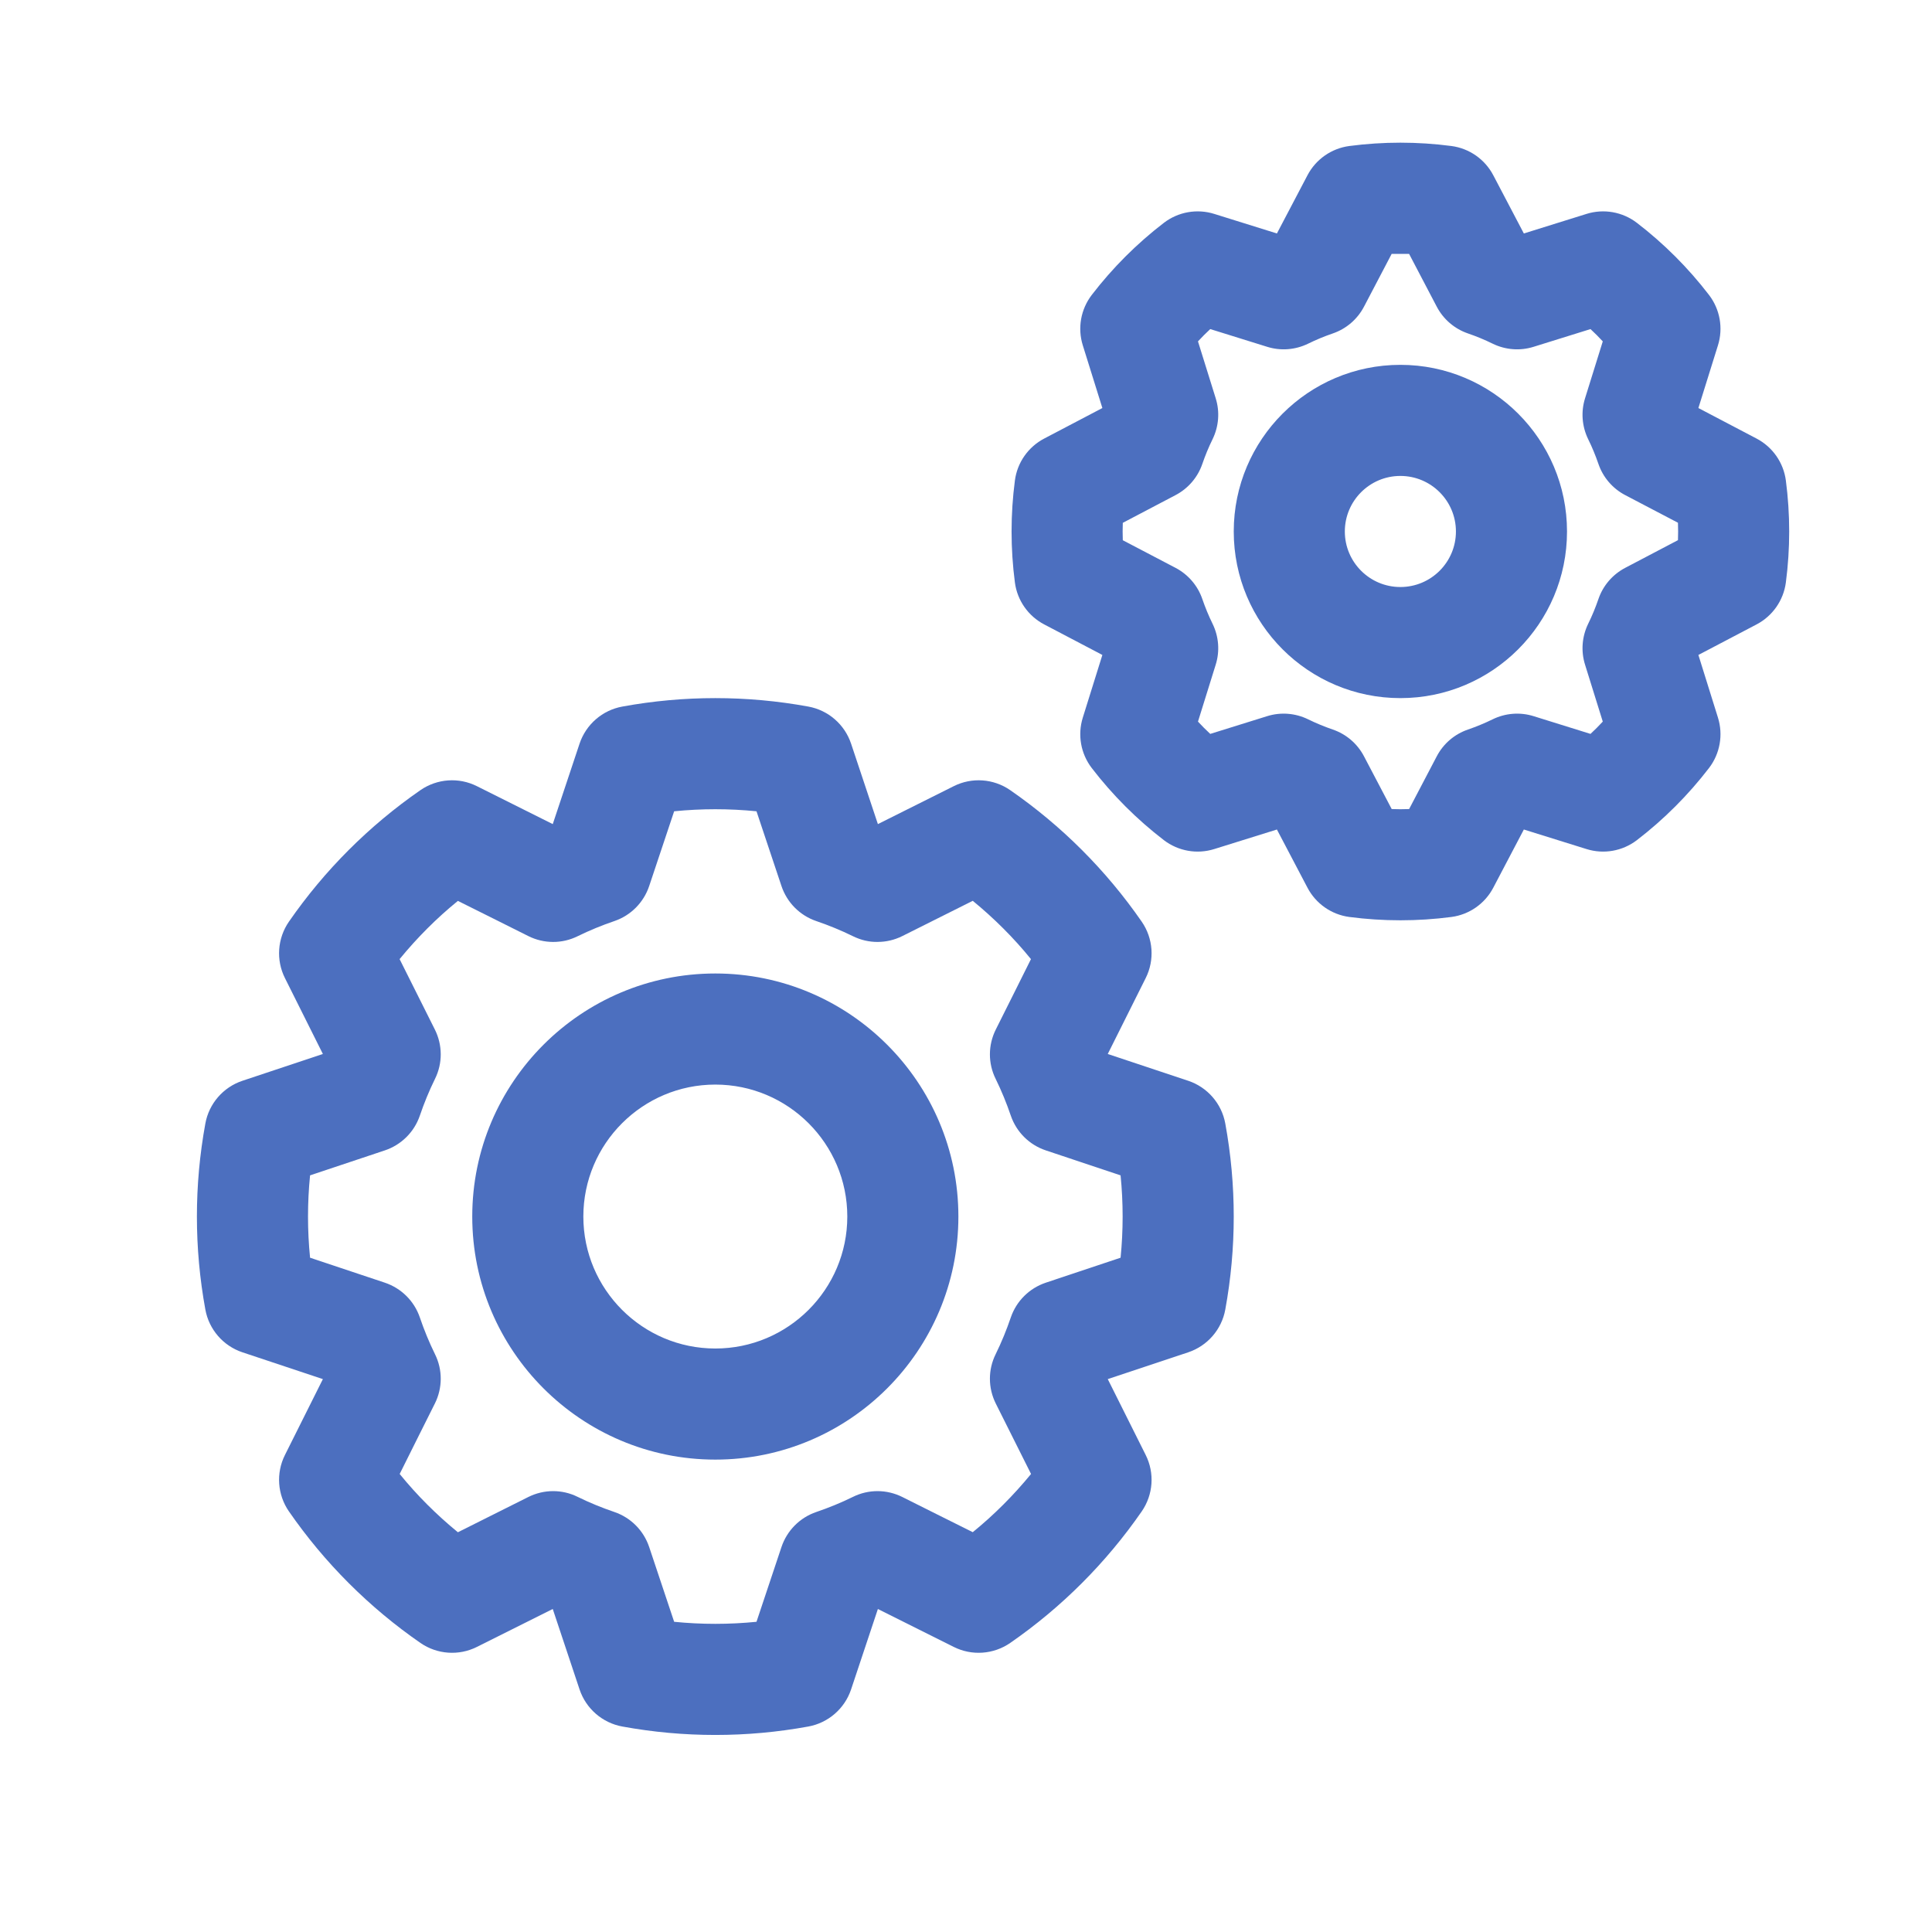 <svg xmlns="http://www.w3.org/2000/svg" width="375" viewBox="0 0 375 375" height="375" version="1.0"><path fill="#4C6FBF" d="M 107.289 159.957 L 92.57 152.598 C 89.047 150.828 84.852 151.129 81.617 153.359 C 71.625 160.273 62.988 168.914 56.074 178.902 C 53.844 182.137 53.543 186.336 55.312 189.855 L 62.672 204.578 L 47.047 209.781 C 43.32 211.031 40.562 214.207 39.859 218.074 C 37.672 230.02 37.672 242.238 39.859 254.184 C 40.562 258.051 43.32 261.23 47.047 262.48 L 62.672 267.684 L 55.312 282.402 C 53.543 285.926 53.844 290.121 56.074 293.355 C 62.988 303.348 71.625 311.988 81.617 318.902 C 84.852 321.129 89.047 321.43 92.57 319.664 L 107.289 312.305 L 112.496 327.93 C 113.746 331.652 116.922 334.41 120.789 335.117 C 132.734 337.301 144.953 337.301 156.898 335.117 C 160.766 334.41 163.941 331.652 165.191 327.93 L 170.398 312.305 L 185.117 319.664 C 188.641 321.43 192.836 321.129 196.07 318.902 C 206.062 311.988 214.699 303.348 221.613 293.355 C 223.844 290.121 224.145 285.926 222.375 282.402 L 215.016 267.684 L 230.641 262.48 C 234.367 261.23 237.125 258.051 237.828 254.184 C 240.016 242.238 240.016 230.02 237.828 218.074 C 237.125 214.207 234.367 211.031 230.641 209.781 L 215.016 204.578 L 222.375 189.855 C 224.145 186.336 223.844 182.137 221.613 178.902 C 214.699 168.914 206.062 160.273 196.07 153.359 C 192.836 151.129 188.641 150.828 185.117 152.598 L 170.398 159.957 L 165.191 144.332 C 163.941 140.609 160.766 137.848 156.898 137.145 C 144.953 134.957 132.734 134.957 120.789 137.145 C 116.922 137.848 113.746 140.609 112.496 144.332 Z M 146.836 157.469 L 151.68 171.973 C 152.746 175.164 155.23 177.68 158.422 178.773 C 160.867 179.605 163.254 180.586 165.566 181.719 C 168.586 183.215 172.121 183.199 175.141 181.691 L 188.812 174.848 C 192.953 178.242 196.746 182.023 200.109 186.164 C 200.125 186.164 193.281 199.832 193.281 199.832 C 191.773 202.852 191.758 206.387 193.254 209.406 C 194.391 211.723 195.367 214.105 196.199 216.551 C 197.293 219.742 199.809 222.23 203 223.293 L 217.504 228.137 C 218.035 233.457 218.035 238.805 217.504 244.121 C 217.504 244.121 203 248.965 203 248.965 C 199.809 250.031 197.293 252.516 196.199 255.707 C 195.367 258.152 194.391 260.539 193.254 262.852 C 191.758 265.871 191.773 269.406 193.281 272.426 L 200.125 286.098 C 196.73 290.238 192.953 294.031 188.812 297.395 C 188.812 297.41 175.141 290.566 175.141 290.566 C 172.121 289.059 168.586 289.043 165.566 290.539 C 163.254 291.676 160.867 292.652 158.422 293.484 C 155.23 294.578 152.746 297.094 151.68 300.285 L 146.836 314.789 C 141.516 315.32 136.172 315.32 130.852 314.789 C 130.852 314.789 126.008 300.285 126.008 300.285 C 124.941 297.094 122.457 294.578 119.266 293.484 C 116.82 292.652 114.434 291.676 112.121 290.539 C 109.102 289.043 105.566 289.059 102.547 290.566 L 88.875 297.41 C 84.734 294.02 80.941 290.238 77.578 286.098 C 77.562 286.098 84.406 272.426 84.406 272.426 C 85.914 269.406 85.93 265.871 84.434 262.852 C 83.297 260.539 82.32 258.152 81.488 255.707 C 80.395 252.516 77.879 250.031 74.688 248.965 L 60.184 244.121 C 59.652 238.805 59.652 233.457 60.184 228.137 C 60.184 228.137 74.688 223.293 74.688 223.293 C 77.879 222.23 80.395 219.742 81.488 216.551 C 82.32 214.105 83.297 211.723 84.434 209.406 C 85.93 206.387 85.914 202.852 84.406 199.832 L 77.562 186.164 C 80.957 182.023 84.734 178.227 88.875 174.863 C 88.875 174.848 102.547 181.691 102.547 181.691 C 105.566 183.199 109.102 183.215 112.121 181.719 C 114.434 180.586 116.82 179.605 119.266 178.773 C 122.457 177.68 124.941 175.164 126.008 171.973 L 130.852 157.469 C 136.172 156.938 141.516 156.938 146.836 157.469 Z M 138.844 188.953 C 112.812 188.953 91.664 210.098 91.664 236.129 C 91.664 262.164 112.812 283.309 138.844 283.309 C 164.875 283.309 186.023 262.164 186.023 236.129 C 186.023 210.098 164.875 188.953 138.844 188.953 Z M 138.844 210.516 C 152.973 210.516 164.461 222 164.461 236.129 C 164.461 250.262 152.973 261.746 138.844 261.746 C 124.715 261.746 113.227 250.262 113.227 236.129 C 113.227 222 124.715 210.516 138.844 210.516 Z M 138.844 210.516" fill-rule="evenodd"/><path fill="#4C6FBF" d="M 247.848 45.316 L 235.688 41.52 C 232.34 40.473 228.703 41.117 225.914 43.246 C 220.652 47.285 215.938 52 211.898 57.262 C 209.77 60.051 209.125 63.688 210.172 67.035 L 213.969 79.199 L 202.684 85.121 C 199.578 86.746 197.449 89.777 196.992 93.258 C 196.129 99.828 196.129 106.496 196.992 113.066 C 197.449 116.543 199.578 119.578 202.684 121.203 L 213.969 127.125 L 210.172 139.285 C 209.125 142.637 209.77 146.273 211.898 149.062 C 215.938 154.32 220.652 159.035 225.914 163.078 C 228.703 165.203 232.34 165.852 235.688 164.801 L 247.848 161.008 L 253.773 172.289 C 255.395 175.395 258.43 177.523 261.906 177.984 C 268.477 178.844 275.148 178.844 281.719 177.984 C 285.195 177.523 288.23 175.395 289.852 172.289 L 295.777 161.008 L 307.938 164.801 C 311.285 165.852 314.922 165.203 317.711 163.078 C 322.973 159.035 327.688 154.32 331.727 149.062 C 333.855 146.273 334.5 142.637 333.453 139.285 L 329.656 127.125 L 340.941 121.203 C 344.047 119.578 346.176 116.543 346.633 113.066 C 347.496 106.496 347.496 99.828 346.633 93.258 C 346.176 89.777 344.047 86.746 340.941 85.121 L 329.656 79.199 L 333.453 67.035 C 334.5 63.688 333.855 60.051 331.727 57.262 C 327.688 52 322.973 47.285 317.711 43.246 C 314.922 41.117 311.285 40.473 307.938 41.52 L 295.777 45.316 L 289.852 34.031 C 288.23 30.926 285.195 28.801 281.719 28.34 C 275.148 27.477 268.477 27.477 261.906 28.34 C 258.43 28.801 255.395 30.926 253.773 34.031 Z M 273.508 49.285 L 278.871 59.52 C 280.148 61.961 282.32 63.832 284.938 64.723 C 286.562 65.281 288.172 65.945 289.723 66.707 C 292.195 67.914 295.043 68.145 297.688 67.309 L 308.715 63.875 C 309.547 64.637 310.336 65.441 311.098 66.262 C 311.098 66.262 307.664 77.285 307.664 77.285 C 306.828 79.93 307.059 82.777 308.266 85.25 C 309.031 86.801 309.691 88.414 310.25 90.035 C 311.141 92.652 313.012 94.824 315.453 96.102 L 325.691 101.465 C 325.734 102.602 325.734 103.723 325.691 104.844 C 325.691 104.859 315.453 110.219 315.453 110.219 C 313.012 111.5 311.141 113.668 310.25 116.285 C 309.691 117.91 309.031 119.52 308.266 121.074 C 307.059 123.547 306.828 126.391 307.664 129.035 L 311.098 140.062 C 310.336 140.895 309.531 141.688 308.715 142.449 C 308.715 142.449 297.688 139.012 297.688 139.012 C 295.043 138.18 292.195 138.41 289.723 139.617 C 288.172 140.379 286.562 141.039 284.938 141.602 C 282.32 142.492 280.148 144.359 278.871 146.805 L 273.508 157.039 C 272.375 157.082 271.25 157.082 270.129 157.039 C 270.117 157.039 264.754 146.805 264.754 146.805 C 263.477 144.359 261.305 142.492 258.688 141.602 C 257.062 141.039 255.453 140.379 253.902 139.617 C 251.43 138.41 248.582 138.18 245.938 139.012 L 234.91 142.449 C 234.078 141.688 233.289 140.883 232.527 140.062 C 232.527 140.062 235.961 129.035 235.961 129.035 C 236.797 126.391 236.566 123.547 235.359 121.074 C 234.594 119.52 233.934 117.91 233.375 116.285 C 232.484 113.668 230.613 111.5 228.172 110.219 L 217.934 104.859 C 217.891 103.723 217.891 102.602 217.934 101.48 C 217.934 101.465 228.172 96.102 228.172 96.102 C 230.613 94.824 232.484 92.652 233.375 90.035 C 233.934 88.414 234.594 86.801 235.359 85.25 C 236.566 82.777 236.797 79.93 235.961 77.285 L 232.527 66.262 C 233.289 65.426 234.094 64.637 234.91 63.875 C 234.91 63.875 245.938 67.309 245.938 67.309 C 248.582 68.145 251.43 67.914 253.902 66.707 C 255.453 65.945 257.062 65.281 258.688 64.723 C 261.305 63.832 263.477 61.961 264.754 59.52 L 270.117 49.285 Z M 271.812 70.816 C 253.957 70.816 239.469 85.309 239.469 103.16 C 239.469 121.016 253.957 135.504 271.812 135.504 C 289.668 135.504 304.156 121.016 304.156 103.16 C 304.156 85.309 289.668 70.816 271.812 70.816 Z M 271.812 92.379 C 277.766 92.379 282.594 97.211 282.594 103.16 C 282.594 109.113 277.766 113.941 271.812 113.941 C 265.859 113.941 261.031 109.113 261.031 103.16 C 261.031 97.211 265.859 92.379 271.812 92.379 Z M 271.812 92.379" fill-rule="evenodd"/></svg>